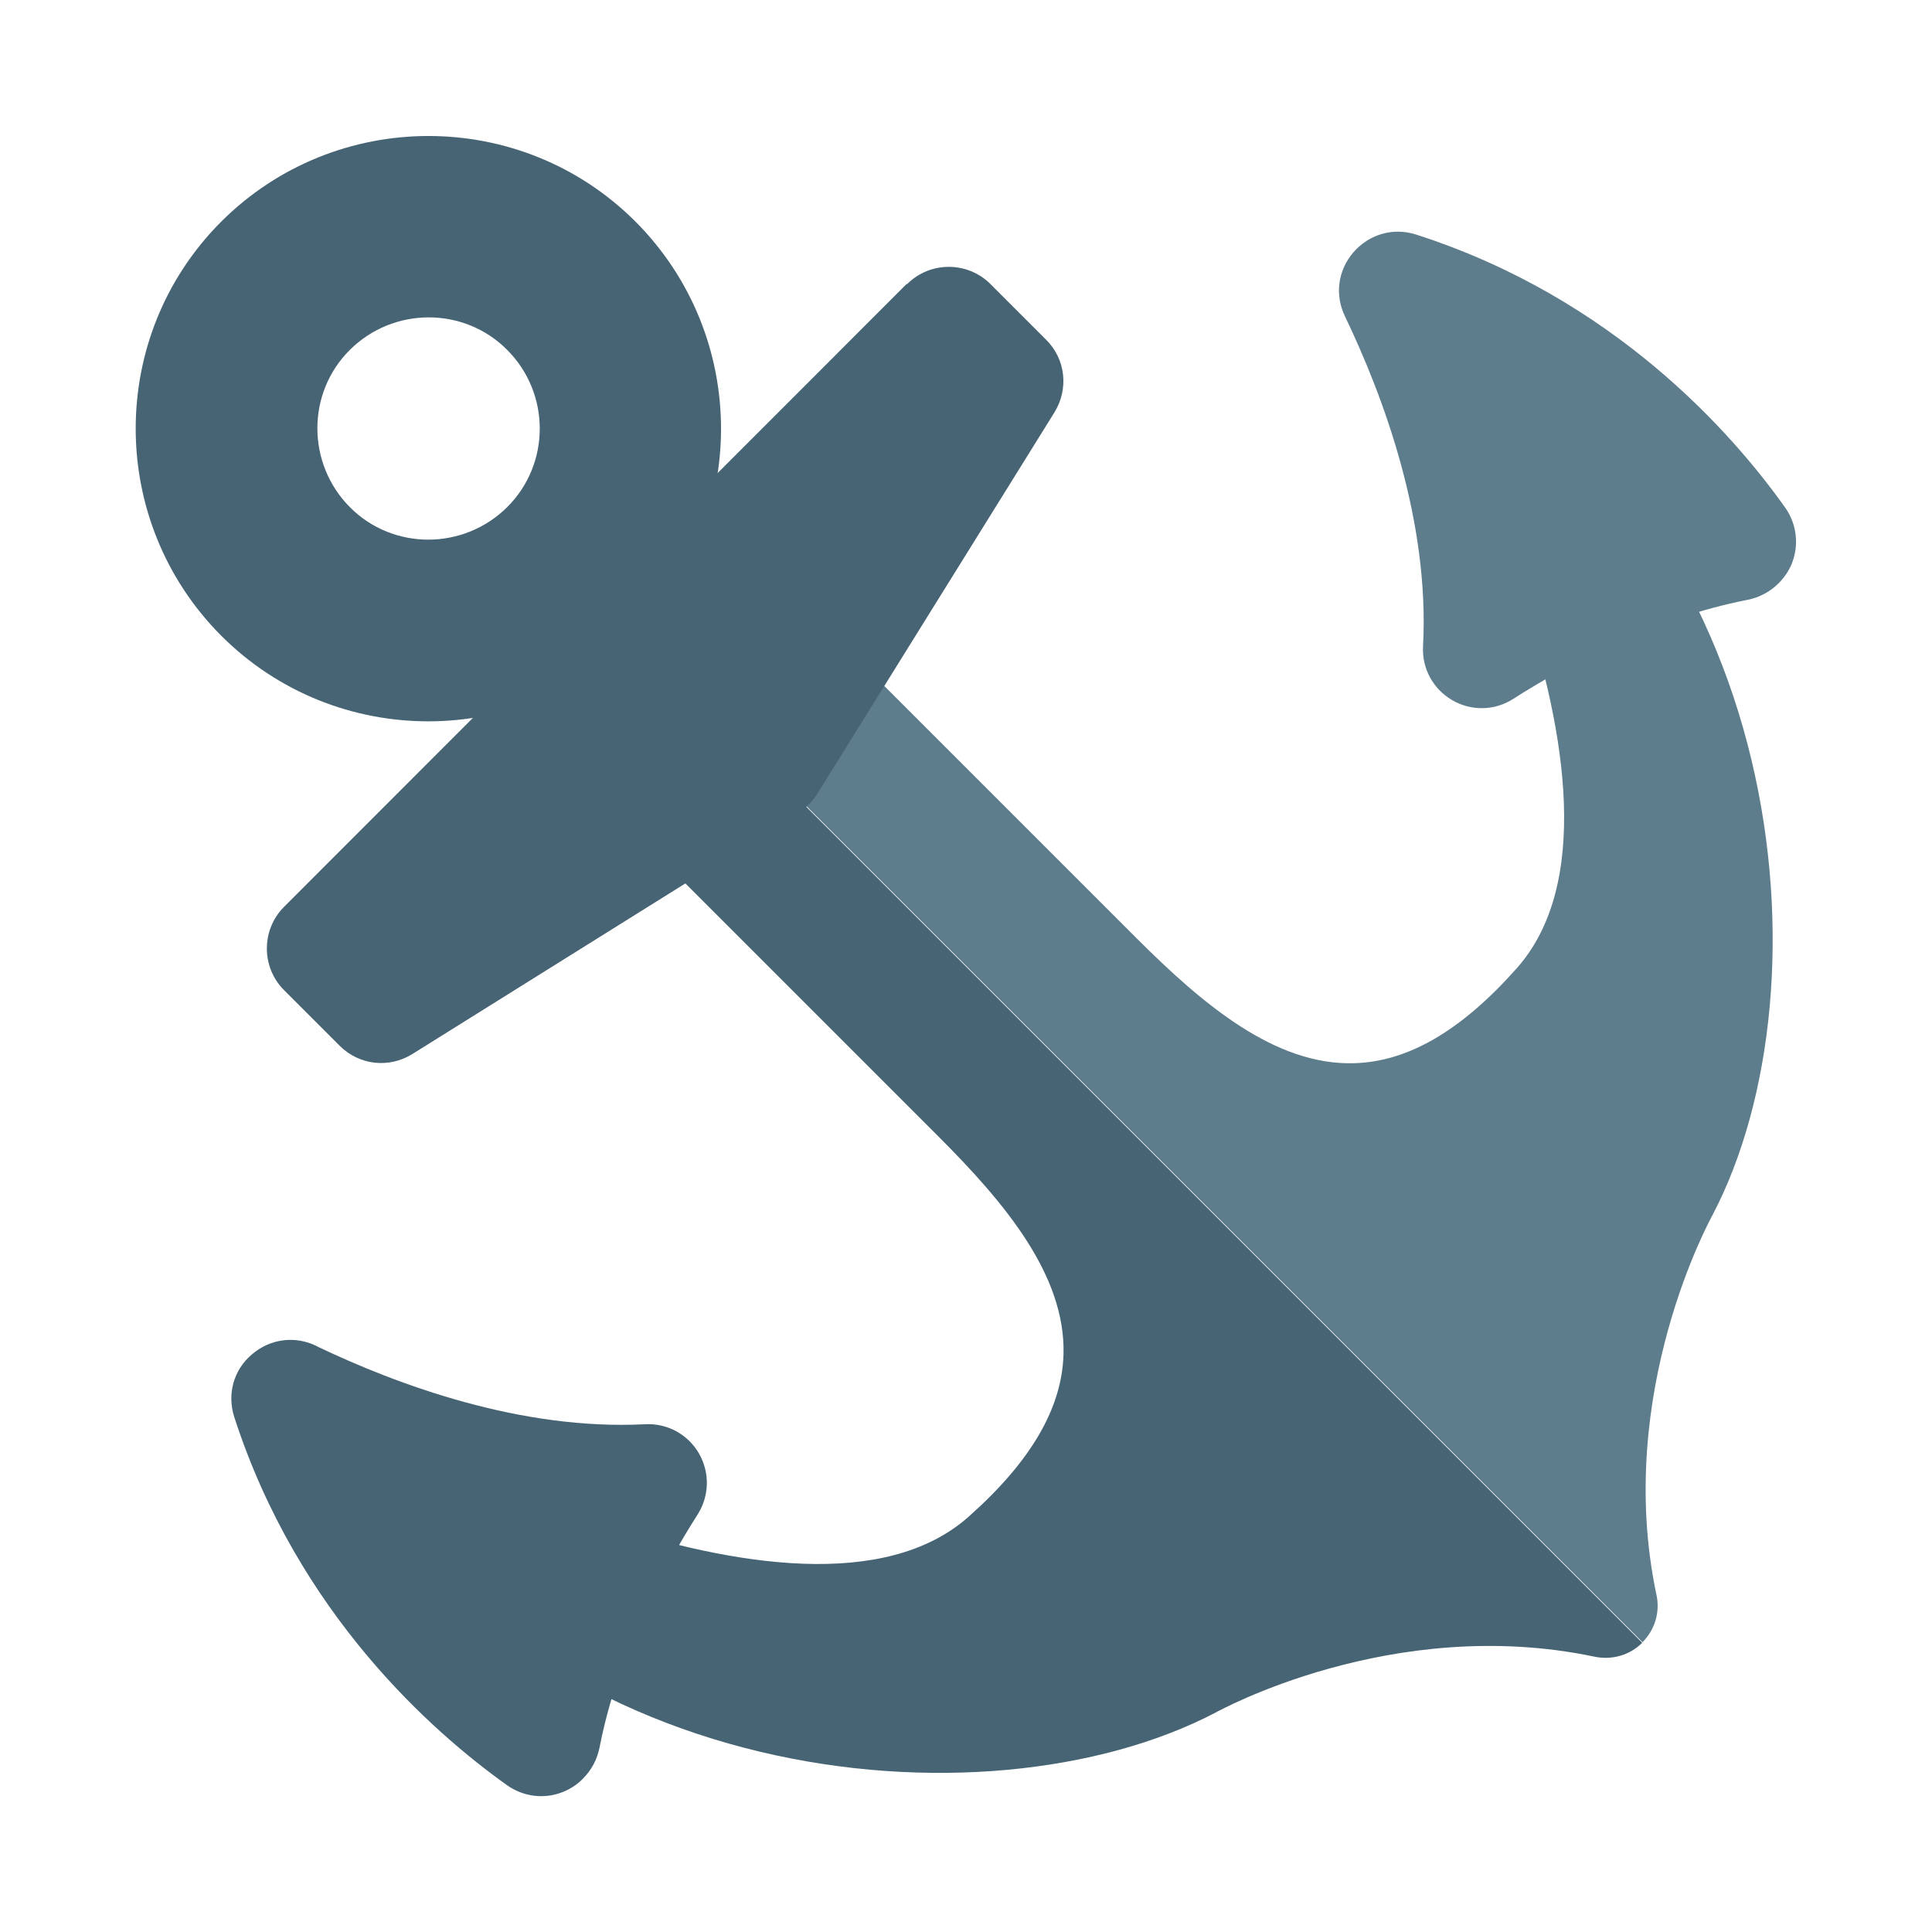 <?xml version="1.0" encoding="UTF-8"?>
<svg id="Layer_2" data-name="Layer 2" xmlns="http://www.w3.org/2000/svg" viewBox="0 0 64 64">
  <defs>
    <style>
      .cls-1 {
        opacity: 0;
      }

      .cls-2 {
        fill: #5d7c8c;
      }

      .cls-2, .cls-3, .cls-4 {
        stroke-width: 0px;
      }

      .cls-3 {
        fill: #476475;
      }

      .cls-4 {
        fill: #fff;
      }
    </style>
  </defs>
  <g id="Exports_1" data-name="Exports 1">
    <g>
      <g class="cls-1">
        <rect class="cls-4" width="64" height="64"/>
      </g>
      <g>
        <g>
          <path class="cls-2" d="M46.91,7.77c-.75-.24-1.54-.02-2.07.58-.52.6-.63,1.41-.29,2.12,1.3,2.71,2.81,6.81,2.59,10.94-.04.73.33,1.41.96,1.78.63.37,1.41.36,2.03-.04h0c1.82-1.16,4.64-2.67,7.76-3.28.4-.08.75-.27,1.03-.55.19-.19.34-.41.44-.66.24-.61.16-1.3-.22-1.84-1.76-2.48-5.69-6.95-12.23-9.05Z"/>
          <path class="cls-3" d="M10.47,44.58c-.71-.34-1.53-.23-2.13.29-.61.52-.82,1.32-.58,2.07,2.11,6.52,6.57,10.44,9.04,12.2.54.38,1.23.47,1.85.22.25-.1.48-.25.66-.44.28-.28.47-.63.55-1.03.61-3.11,2.1-5.92,3.25-7.72.39-.62.41-1.39.04-2.03-.37-.63-1.05-1-1.78-.96-4.11.21-8.2-1.3-10.91-2.6Z"/>
        </g>
        <g>
          <path class="cls-3" d="M20.86,27.42l10.22,10.22c2.2,2.2,4.22,4.6,4.15,7.22-.05,1.79-1.08,3.55-3.14,5.38-5.52,4.91-20.15-3.26-20.3-3.34l-1.74-.98.97,1.75c6.4,11.53,21.59,13.07,29.25,9.06.06-.03,5.86-3.26,12.55-1.85.58.12,1.17-.05,1.58-.46h0s-30.27-30.27-30.27-30.27l-3.28,3.28Z"/>
          <path class="cls-2" d="M54.87,52.82c-1.41-6.69,1.82-12.49,1.86-12.57,4-7.64,2.46-22.83-9.07-29.24l-1.75-.97.99,1.74c.08.15,8.26,14.77,3.34,20.3-1.83,2.06-3.59,3.09-5.38,3.14-2.62.08-5.02-1.95-7.22-4.15l-10.22-10.22-3.28,3.28,30.27,30.27c.41-.41.59-1,.46-1.58Z"/>
        </g>
        <path class="cls-3" d="M30.03,9.41L9.41,30.04c-.76.76-.76,2,0,2.76l1.84,1.84c.65.65,1.64.76,2.42.27l12.77-7.98c.12-.08.24-.17.35-.28s.2-.22.28-.35l7.86-12.64c.48-.78.37-1.77-.28-2.41l-1.84-1.84c-.76-.76-2-.76-2.76,0Z"/>
        <path class="cls-3" d="M7.33,7.34c-3.78,3.78-3.78,9.93,0,13.72,3.78,3.78,9.93,3.78,13.72,0,3.78-3.78,3.78-9.93,0-13.72-3.78-3.78-9.93-3.78-13.72,0ZM16.8,11.59c1.44,1.44,1.44,3.78,0,5.21s-3.78,1.44-5.21,0-1.44-3.78,0-5.21,3.78-1.44,5.21,0Z"/>
      </g>
    </g>
  </g>
</svg>